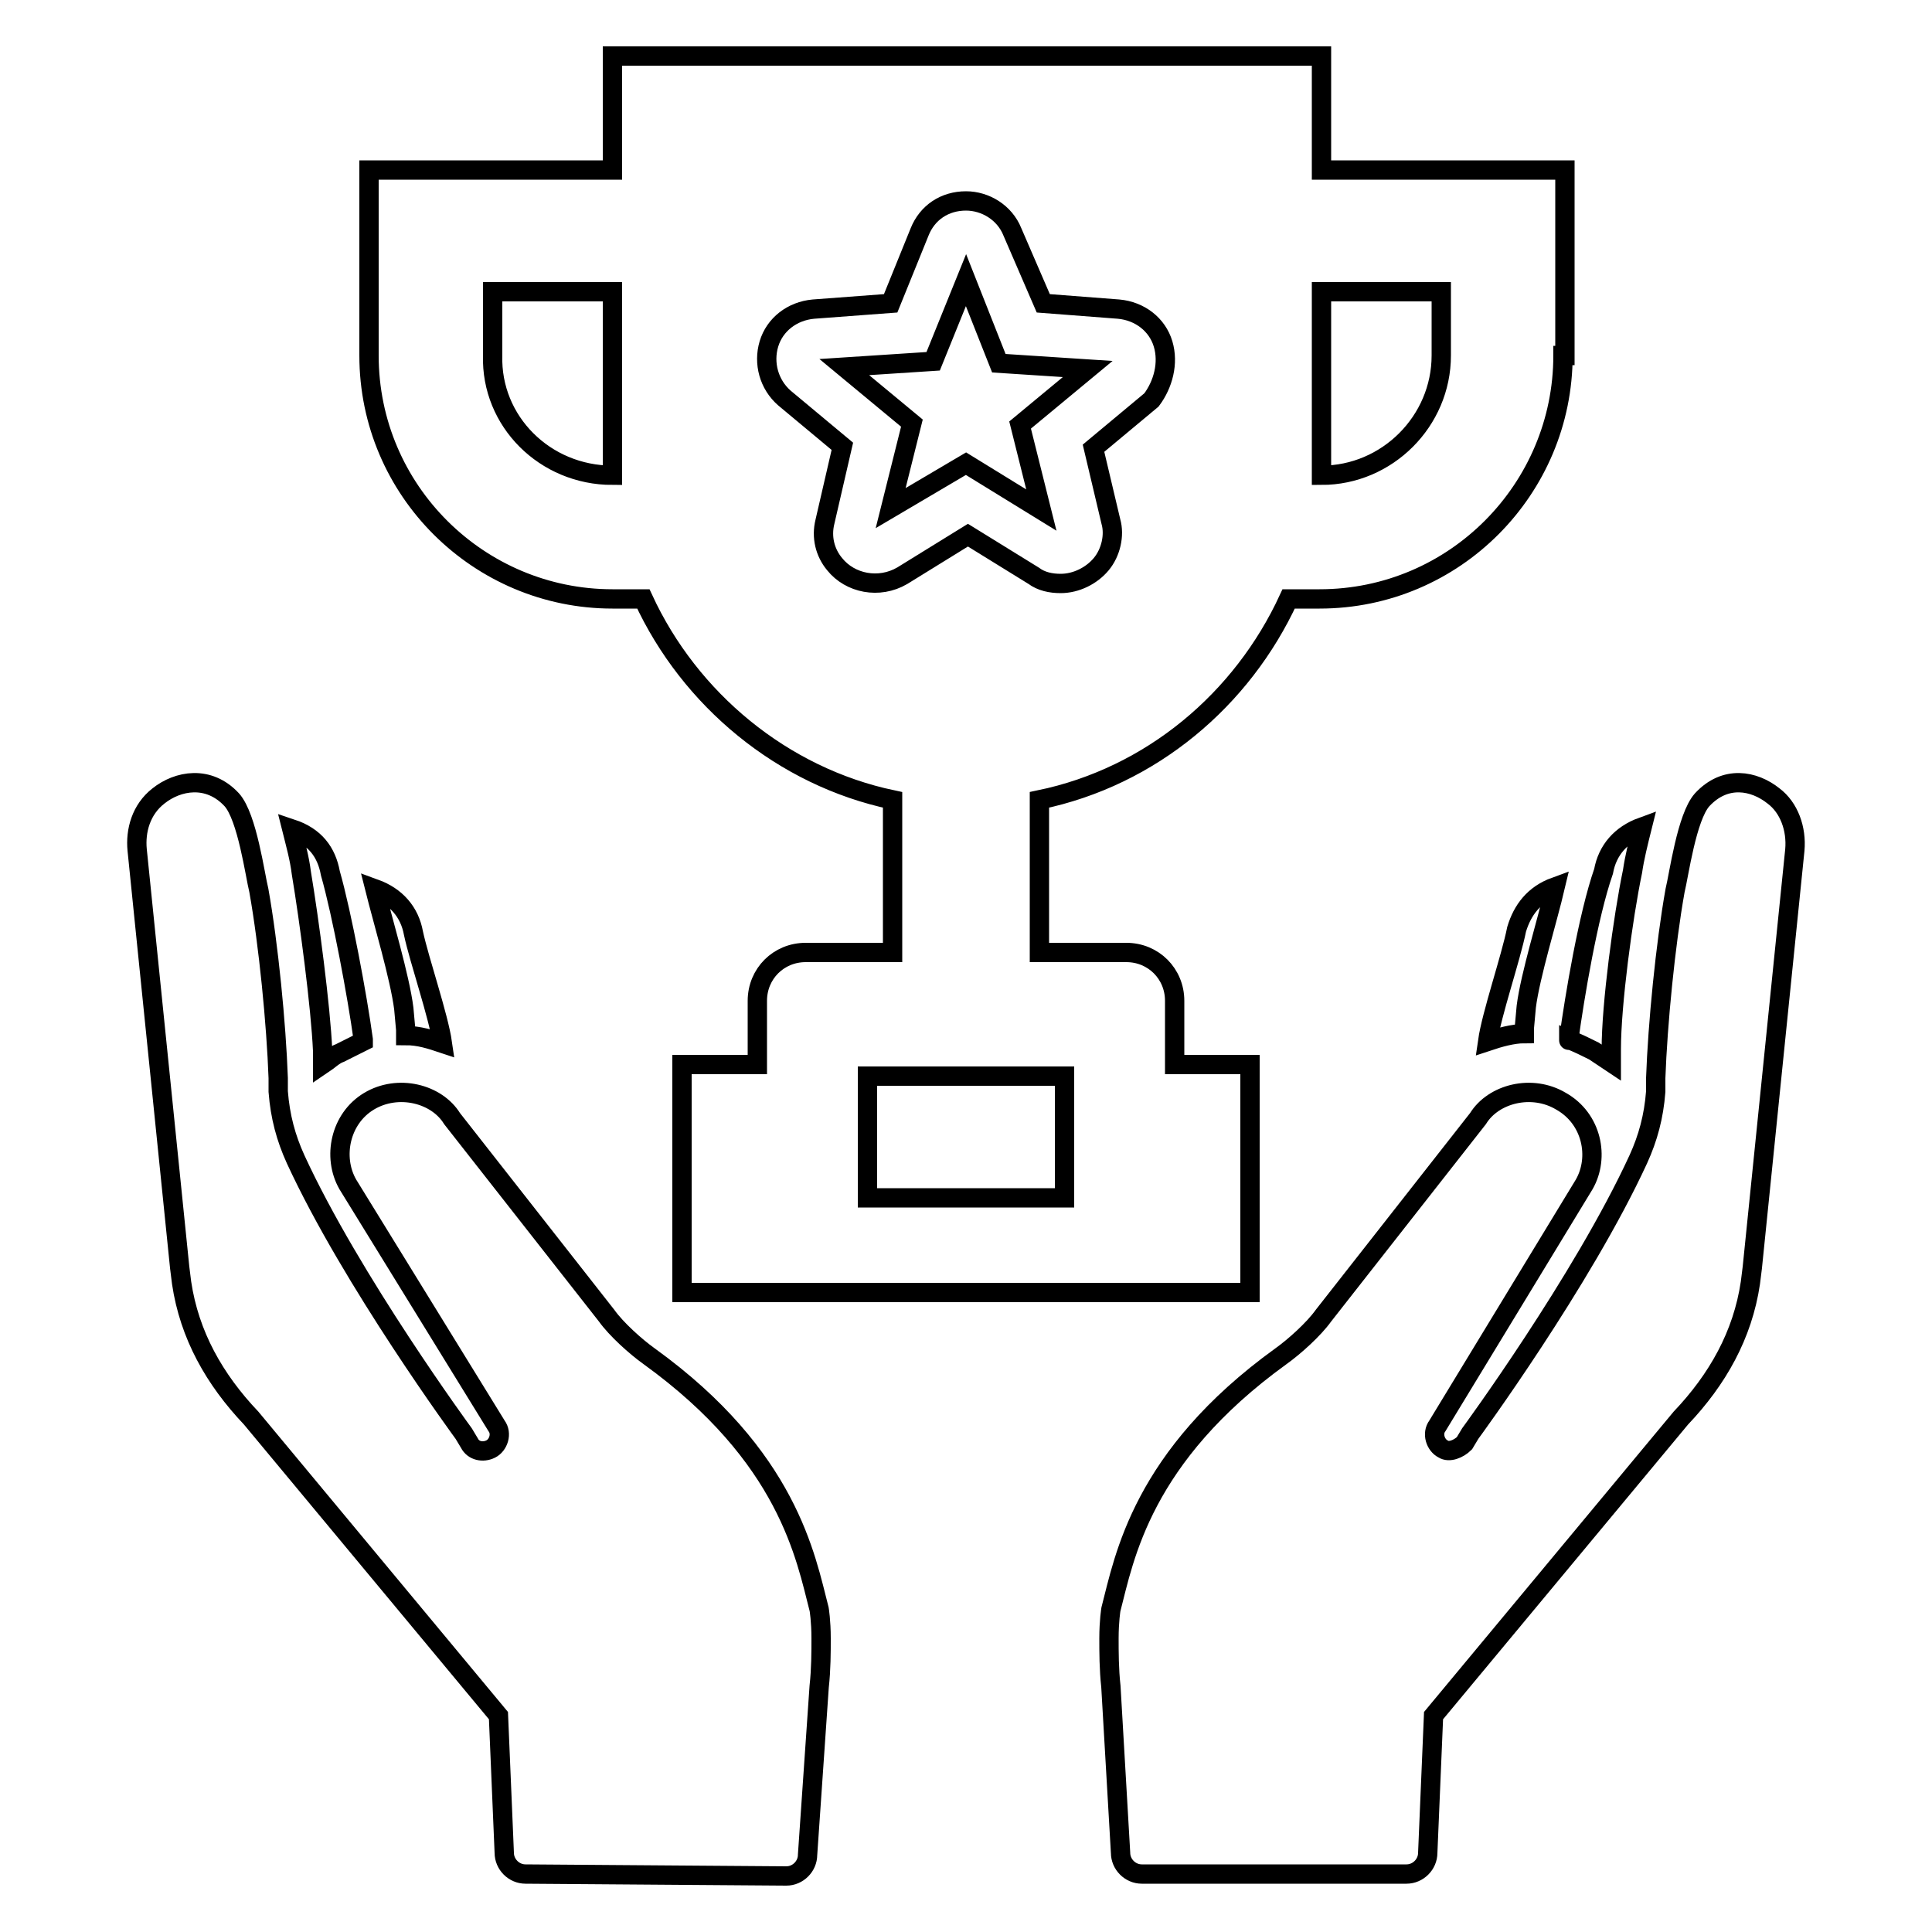 <svg width="100" height="100" xmlns="http://www.w3.org/2000/svg"><title>background</title><path fill="none" id="canvas_background" d="M-1-1h102v102H-1z"/><g><title>Layer 1</title><path stroke="#000" fill="none" id="svg_1" d="M9.3 65.6L7.1 44c-.1-1 .2-2.1 1.1-2.8 1-.8 2.6-1.1 3.8.2.8.9 1.2 3.9 1.4 4.7.5 2.8.9 6.9 1 9.7v.7c.1 1.3.4 2.4.9 3.5 2.9 6.3 8.7 14.2 8.7 14.2l.3.5c.2.4.7.5 1.1.3.4-.2.6-.8.3-1.2L18 61.3c-.8-1.4-.4-3.4 1.1-4.3 1.5-.9 3.5-.4 4.3.9l8 10.2c.5.7 1.5 1.6 2.2 2.1 7.2 5.2 8.1 10.4 8.8 13.1 0 0 .1.6.1 1.5 0 .7 0 1.6-.1 2.5l-.6 8.7c0 .6-.5 1.1-1.1 1.1L27.2 97c-.6 0-1.1-.5-1.1-1.1l-.3-7.1L13 73.4c-1.9-2-3.2-4.3-3.6-7l-.1-.8zm5.8-22.7c.2.8.4 1.5.5 2.3.4 2.4 1 6.9 1.1 9.2v.7c.3-.2.6-.5.9-.6l1.2-.6v-.1c-.3-2.2-1.1-6.5-1.7-8.6-.2-1.1-.8-1.9-2-2.3zm4.3 3.1c.4 1.6 1.3 4.6 1.5 6.2l.1 1.1v.3c.7 0 1.3.2 1.9.4-.2-1.4-1.2-4.3-1.5-5.7-.2-1.1-.9-1.9-2-2.3zm68.7-4.6c-.8.9-1.2 3.9-1.4 4.7-.5 2.8-.9 6.9-1 9.7v.7c-.1 1.3-.4 2.4-.9 3.5-2.9 6.3-8.7 14.2-8.7 14.2l-.3.5c-.3.3-.8.5-1.1.3-.4-.2-.6-.8-.3-1.2L82 61.3c.8-1.4.4-3.4-1.2-4.3-1.5-.9-3.5-.4-4.3.9l-8 10.2c-.5.7-1.5 1.6-2.2 2.1-7.2 5.2-8.1 10.4-8.8 13.1 0 0-.1.6-.1 1.5 0 .7 0 1.6.1 2.5l.5 8.6c0 .6.5 1.1 1.1 1.1h13.7c.6 0 1.1-.5 1.1-1.1l.3-7.1L87 73.4c1.9-2 3.2-4.3 3.6-7l.1-.8L92.9 44c.1-1.1-.3-2.2-1.1-2.8-1-.8-2.5-1.1-3.7.2zm-6.9 12.4s0 .1 0 0c.5.2.9.4 1.3.6l.9.6v-.7c0-2.3.6-6.8 1.1-9.2.1-.7.3-1.5.5-2.3-1.1.4-1.8 1.2-2 2.3-.8 2.3-1.5 6.5-1.8 8.7zm-4.2.1c.6-.2 1.3-.4 1.9-.4v-.3l.1-1.1c.2-1.6 1.1-4.5 1.5-6.2-1.1.4-1.7 1.2-2 2.2-.3 1.5-1.3 4.4-1.5 5.8zm3.9-35.5c0 6.9-5.6 12.6-12.6 12.6h-1.6c-2.4 5.2-7.1 9.2-12.9 10.4v7.9h4.5c1.4 0 2.5 1.1 2.5 2.5v3.3h3.9v11.8H35.3V55.1h3.9v-3.3c0-1.4 1.1-2.5 2.5-2.5h4.5v-7.9c-5.7-1.2-10.5-5.2-12.9-10.4h-1.6c-6.9 0-12.6-5.6-12.6-12.6V8.8h12.6V2.9h36.7v5.9H81v9.6h-.1zm-49.2 6.2v-9.5h-6.2v3.3c-.1 3.4 2.7 6.2 6.2 6.2zm13.2 31.1V62h10.2v-6.3H44.9zm15.3-37.9c-.3-1-1.2-1.7-2.3-1.8l-3.9-.3-1.6-3.7c-.4-1-1.4-1.6-2.4-1.6-1.1 0-2 .6-2.4 1.6l-1.5 3.7-4 .3c-1.1.1-2 .8-2.3 1.8-.3 1 0 2.1.8 2.8l3 2.5-.9 3.9c-.2.8 0 1.6.5 2.2.8 1 2.3 1.3 3.5.6l3.4-2.1 3.4 2.1c.4.3.9.4 1.4.4.8 0 1.6-.4 2.1-1s.7-1.5.5-2.2l-.9-3.8 3-2.5c.6-.8.9-1.9.6-2.9zm14.4-2.7h-6.2v9.5c3.4 0 6.2-2.8 6.2-6.2v-3.3zM50 14.5l-1.7 4.2-4.6.3 3.5 2.9-1.1 4.4L50 24l3.9 2.4-1.1-4.4 3.5-2.9-4.6-.3-1.7-4.3z"/></g></svg>
